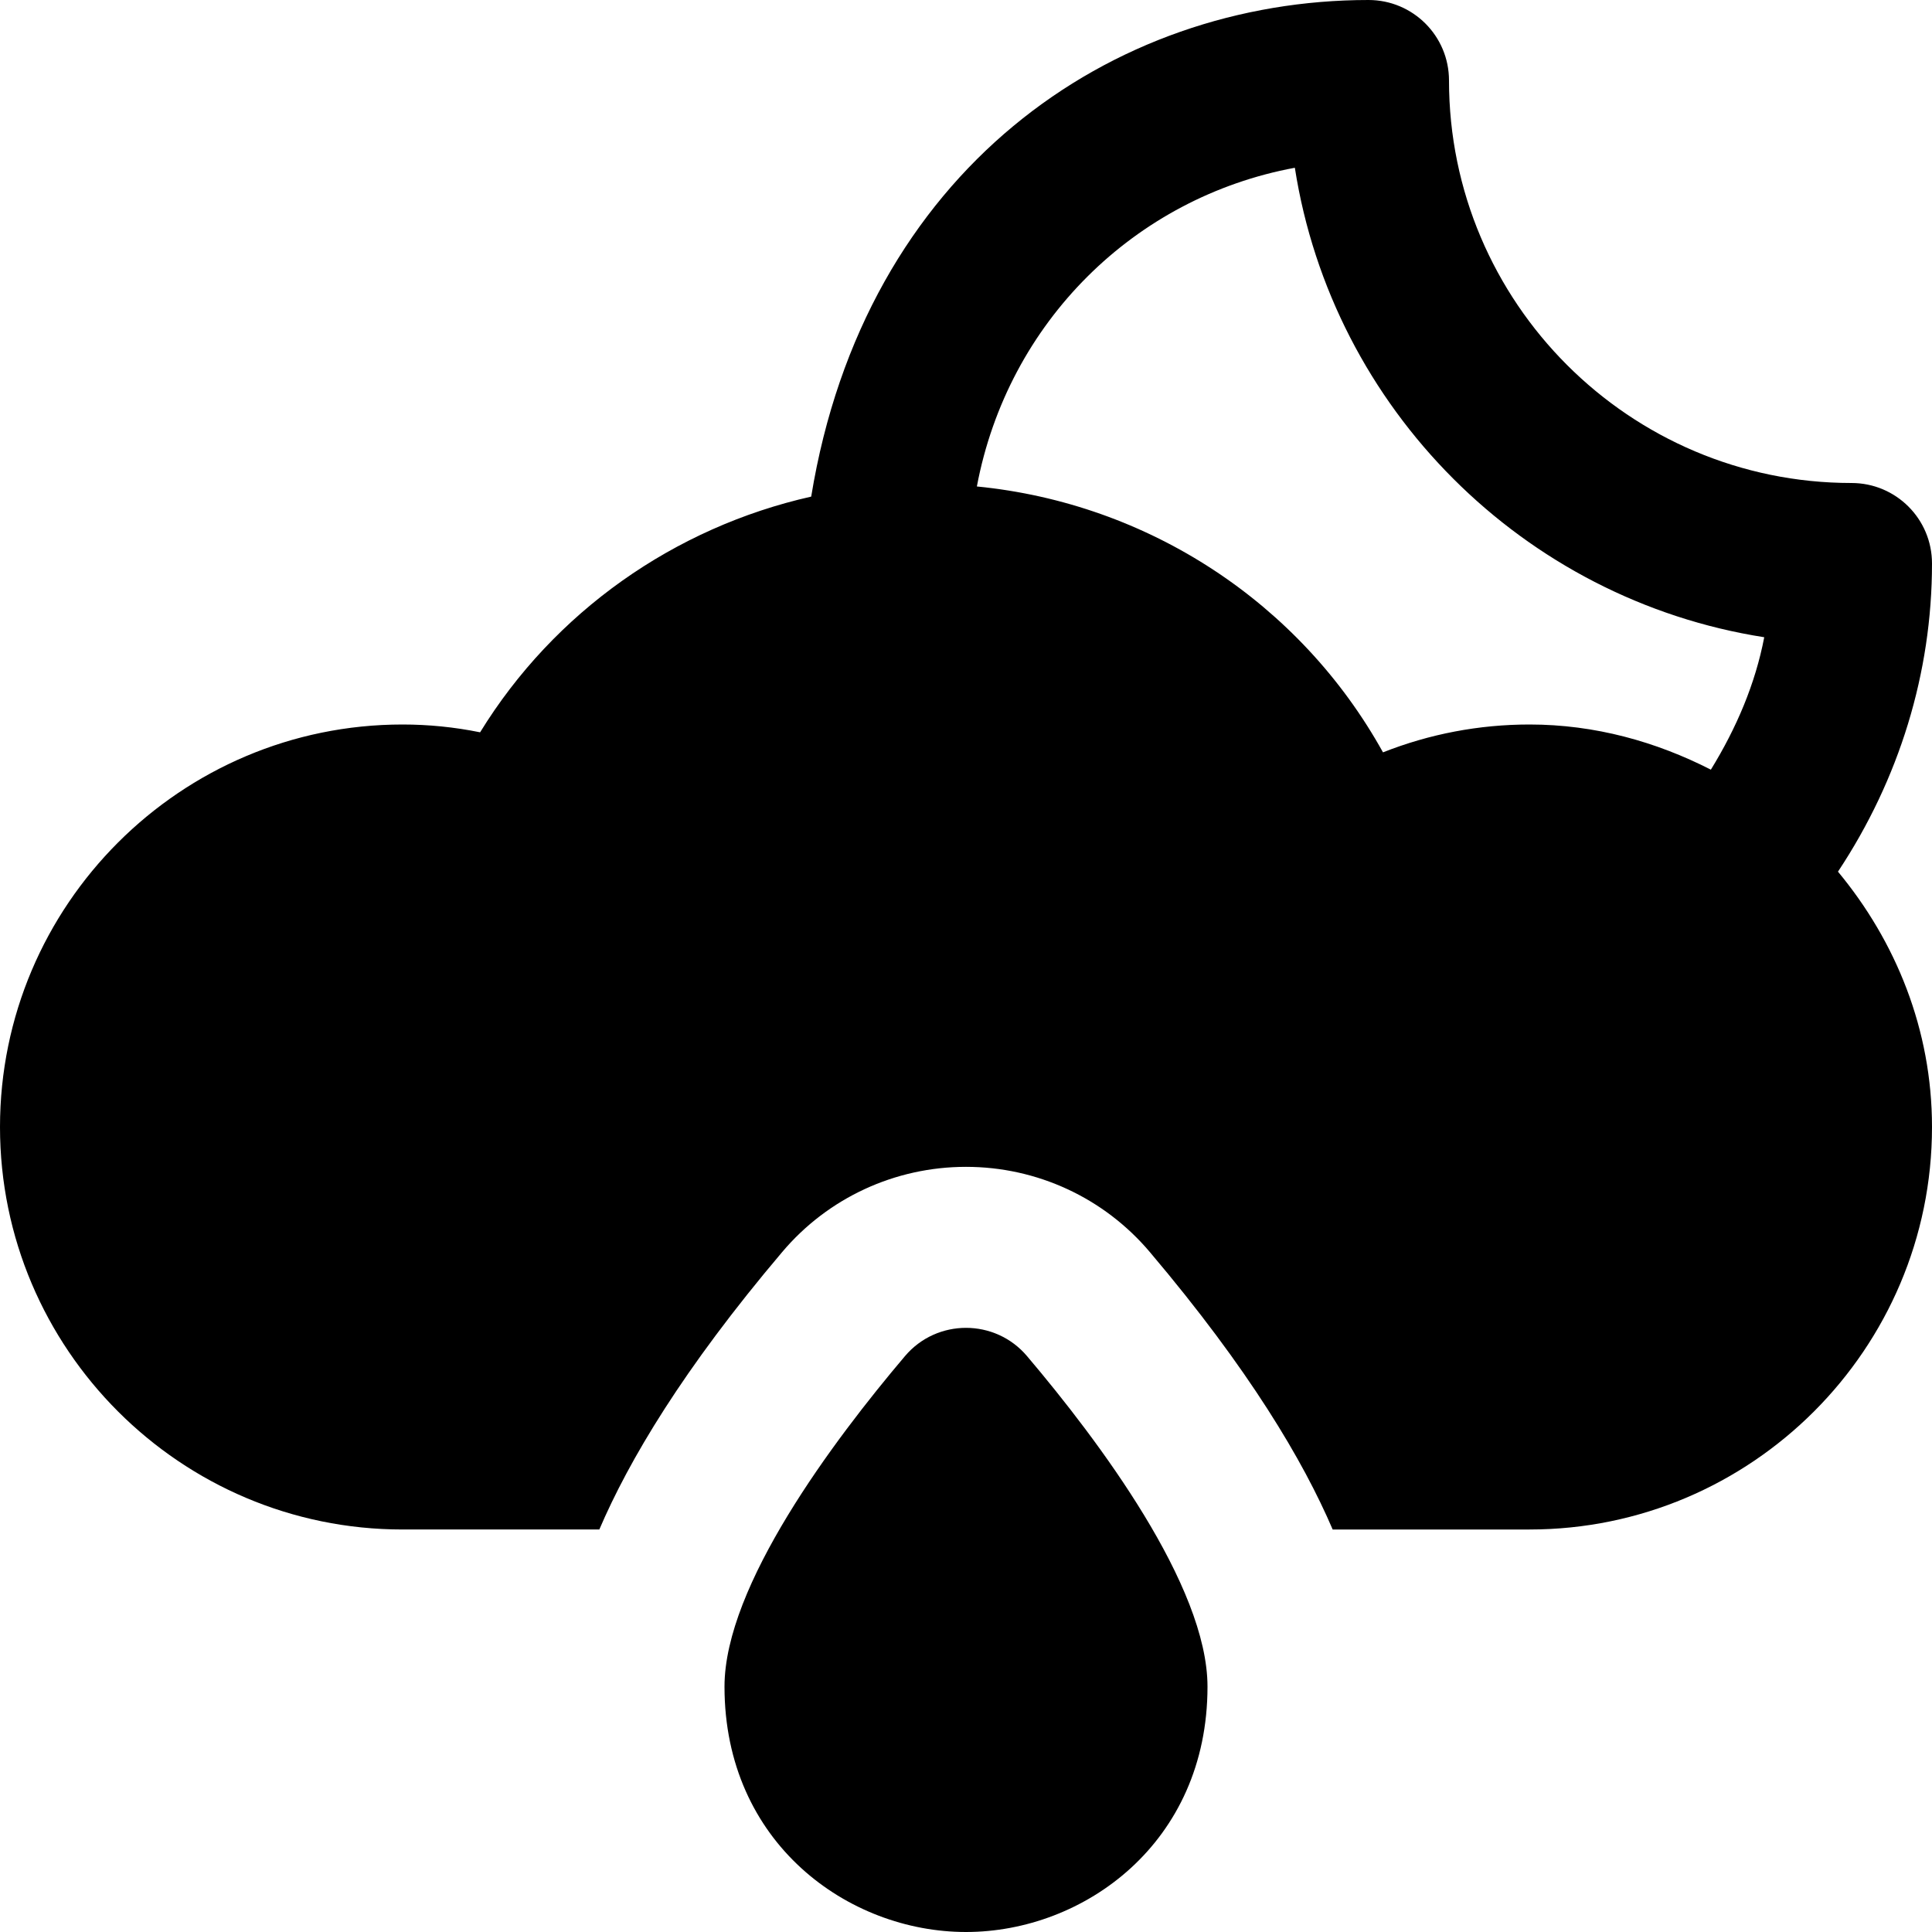 <svg id="nc_icon" version="1.1" xmlns="http://www.w3.org/2000/svg" xmlns:xlink="http://www.w3.org/1999/xlink" x="0px" y="0px" viewBox="0 0 24 24" xml:space="preserve" ><g class="nc-icon-wrapper" fill="currentColor"><path fill="currentColor" d="M24,7c0-0.553-0.447-1-1-1c-2.757,0-5-2.243-5-5c0-0.553-0.447-1-1-1c-3.195,0-6.261,2.118-6.923,6.169 c-1.7,0.383-3.192,1.43-4.113,2.928C5.645,9.032,5.322,9,5,9c-2.757,0-5,2.243-5,5s2.243,5,5,5h2.445 c0.367-0.856,1.037-1.989,2.271-3.446c0.568-0.673,1.401-1.059,2.284-1.059s1.716,0.386,2.285,1.06 c1.233,1.457,1.903,2.589,2.27,3.445H19c2.757,0,5-2.243,5-5c0-1.21-0.45-2.307-1.168-3.172C23.594,9.679,24,8.358,24,7z M21.253,9.561C20.573,9.214,19.814,9,19,9c-0.628,0-1.243,0.118-1.82,0.346c-1.029-1.856-2.913-3.093-5.045-3.303 c0.385-2.043,1.962-3.591,3.95-3.959c0.467,2.993,2.838,5.364,5.831,5.832C21.805,8.495,21.572,9.042,21.253,9.561z"></path> <path data-color="color-2" fill="currentColor" d="M11.242,16.846C10.353,17.895,9,19.699,9,20.952C9,22.895,10.537,24,12,24s3-1.105,3-3.048 c0-1.254-1.353-3.057-2.242-4.106C12.362,16.378,11.638,16.378,11.242,16.846z"></path></g></svg>